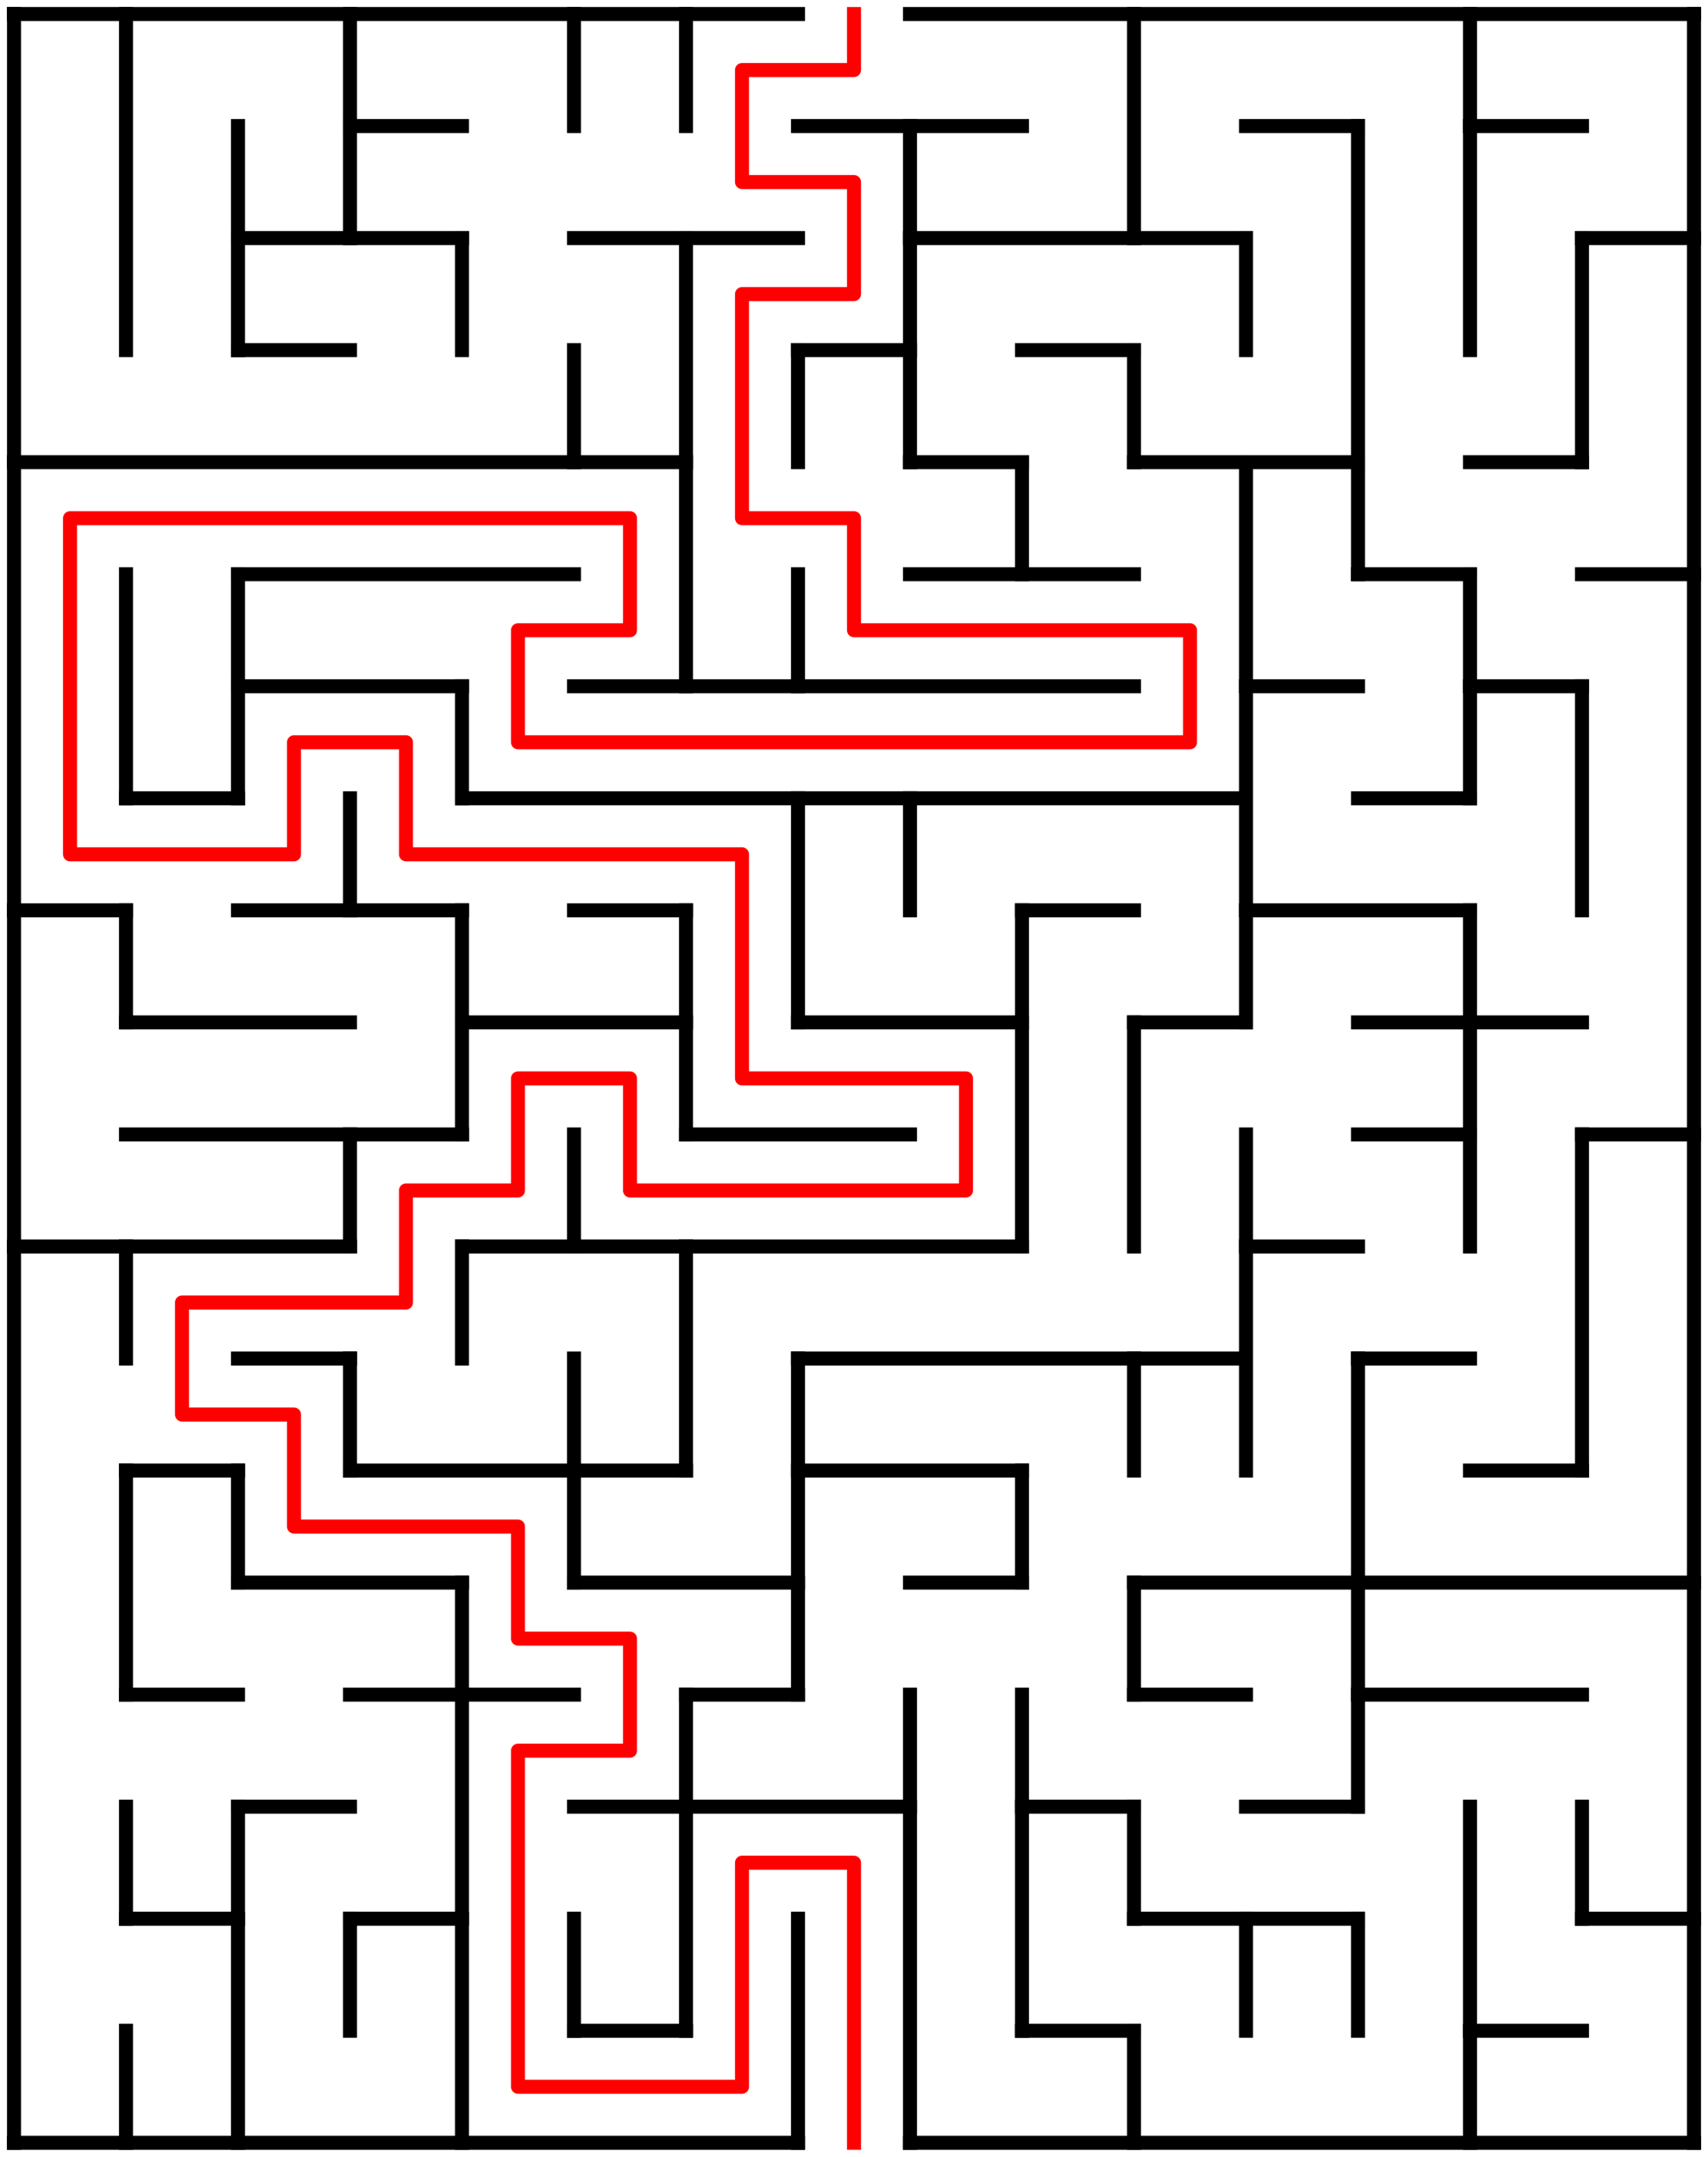﻿<?xml version="1.0" encoding="utf-8" standalone="no"?>
<!DOCTYPE svg PUBLIC "-//W3C//DTD SVG 1.1//EN" "http://www.w3.org/Graphics/SVG/1.1/DTD/svg11.dtd">
<svg width="244" height="308" version="1.1" xmlns="http://www.w3.org/2000/svg">
  <title>15 by 19 orthogonal maze</title>
  <g fill="none" stroke="#000000" stroke-width="2" stroke-linecap="square">
    <line x1="2" y1="2" x2="114" y2="2" />
    <line x1="130" y1="2" x2="242" y2="2" />
    <line x1="50" y1="18" x2="66" y2="18" />
    <line x1="114" y1="18" x2="146" y2="18" />
    <line x1="178" y1="18" x2="194" y2="18" />
    <line x1="210" y1="18" x2="226" y2="18" />
    <line x1="34" y1="34" x2="66" y2="34" />
    <line x1="82" y1="34" x2="114" y2="34" />
    <line x1="130" y1="34" x2="178" y2="34" />
    <line x1="226" y1="34" x2="242" y2="34" />
    <line x1="34" y1="50" x2="50" y2="50" />
    <line x1="114" y1="50" x2="130" y2="50" />
    <line x1="146" y1="50" x2="162" y2="50" />
    <line x1="2" y1="66" x2="98" y2="66" />
    <line x1="130" y1="66" x2="146" y2="66" />
    <line x1="162" y1="66" x2="194" y2="66" />
    <line x1="210" y1="66" x2="226" y2="66" />
    <line x1="34" y1="82" x2="82" y2="82" />
    <line x1="130" y1="82" x2="162" y2="82" />
    <line x1="194" y1="82" x2="210" y2="82" />
    <line x1="226" y1="82" x2="242" y2="82" />
    <line x1="34" y1="98" x2="66" y2="98" />
    <line x1="82" y1="98" x2="162" y2="98" />
    <line x1="178" y1="98" x2="194" y2="98" />
    <line x1="210" y1="98" x2="226" y2="98" />
    <line x1="18" y1="114" x2="34" y2="114" />
    <line x1="66" y1="114" x2="178" y2="114" />
    <line x1="194" y1="114" x2="210" y2="114" />
    <line x1="2" y1="130" x2="18" y2="130" />
    <line x1="34" y1="130" x2="66" y2="130" />
    <line x1="82" y1="130" x2="98" y2="130" />
    <line x1="146" y1="130" x2="162" y2="130" />
    <line x1="178" y1="130" x2="210" y2="130" />
    <line x1="18" y1="146" x2="50" y2="146" />
    <line x1="66" y1="146" x2="98" y2="146" />
    <line x1="114" y1="146" x2="146" y2="146" />
    <line x1="162" y1="146" x2="178" y2="146" />
    <line x1="194" y1="146" x2="226" y2="146" />
    <line x1="18" y1="162" x2="66" y2="162" />
    <line x1="98" y1="162" x2="130" y2="162" />
    <line x1="194" y1="162" x2="210" y2="162" />
    <line x1="226" y1="162" x2="242" y2="162" />
    <line x1="2" y1="178" x2="50" y2="178" />
    <line x1="66" y1="178" x2="146" y2="178" />
    <line x1="178" y1="178" x2="194" y2="178" />
    <line x1="34" y1="194" x2="50" y2="194" />
    <line x1="114" y1="194" x2="178" y2="194" />
    <line x1="194" y1="194" x2="210" y2="194" />
    <line x1="18" y1="210" x2="34" y2="210" />
    <line x1="50" y1="210" x2="98" y2="210" />
    <line x1="114" y1="210" x2="146" y2="210" />
    <line x1="210" y1="210" x2="226" y2="210" />
    <line x1="34" y1="226" x2="66" y2="226" />
    <line x1="82" y1="226" x2="114" y2="226" />
    <line x1="130" y1="226" x2="146" y2="226" />
    <line x1="162" y1="226" x2="242" y2="226" />
    <line x1="18" y1="242" x2="34" y2="242" />
    <line x1="50" y1="242" x2="82" y2="242" />
    <line x1="98" y1="242" x2="114" y2="242" />
    <line x1="162" y1="242" x2="178" y2="242" />
    <line x1="194" y1="242" x2="226" y2="242" />
    <line x1="34" y1="258" x2="50" y2="258" />
    <line x1="82" y1="258" x2="130" y2="258" />
    <line x1="146" y1="258" x2="162" y2="258" />
    <line x1="178" y1="258" x2="194" y2="258" />
    <line x1="18" y1="274" x2="34" y2="274" />
    <line x1="50" y1="274" x2="66" y2="274" />
    <line x1="162" y1="274" x2="194" y2="274" />
    <line x1="226" y1="274" x2="242" y2="274" />
    <line x1="82" y1="290" x2="98" y2="290" />
    <line x1="146" y1="290" x2="162" y2="290" />
    <line x1="210" y1="290" x2="226" y2="290" />
    <line x1="2" y1="306" x2="114" y2="306" />
    <line x1="130" y1="306" x2="242" y2="306" />
    <line x1="2" y1="2" x2="2" y2="306" />
    <line x1="18" y1="2" x2="18" y2="50" />
    <line x1="18" y1="82" x2="18" y2="114" />
    <line x1="18" y1="130" x2="18" y2="146" />
    <line x1="18" y1="178" x2="18" y2="194" />
    <line x1="18" y1="210" x2="18" y2="242" />
    <line x1="18" y1="258" x2="18" y2="274" />
    <line x1="18" y1="290" x2="18" y2="306" />
    <line x1="34" y1="18" x2="34" y2="50" />
    <line x1="34" y1="82" x2="34" y2="114" />
    <line x1="34" y1="210" x2="34" y2="226" />
    <line x1="34" y1="258" x2="34" y2="306" />
    <line x1="50" y1="2" x2="50" y2="34" />
    <line x1="50" y1="114" x2="50" y2="130" />
    <line x1="50" y1="162" x2="50" y2="178" />
    <line x1="50" y1="194" x2="50" y2="210" />
    <line x1="50" y1="274" x2="50" y2="290" />
    <line x1="66" y1="34" x2="66" y2="50" />
    <line x1="66" y1="98" x2="66" y2="114" />
    <line x1="66" y1="130" x2="66" y2="162" />
    <line x1="66" y1="178" x2="66" y2="194" />
    <line x1="66" y1="226" x2="66" y2="306" />
    <line x1="82" y1="2" x2="82" y2="18" />
    <line x1="82" y1="50" x2="82" y2="66" />
    <line x1="82" y1="162" x2="82" y2="178" />
    <line x1="82" y1="194" x2="82" y2="226" />
    <line x1="82" y1="274" x2="82" y2="290" />
    <line x1="98" y1="2" x2="98" y2="18" />
    <line x1="98" y1="34" x2="98" y2="98" />
    <line x1="98" y1="130" x2="98" y2="162" />
    <line x1="98" y1="178" x2="98" y2="210" />
    <line x1="98" y1="242" x2="98" y2="290" />
    <line x1="114" y1="50" x2="114" y2="66" />
    <line x1="114" y1="82" x2="114" y2="98" />
    <line x1="114" y1="114" x2="114" y2="146" />
    <line x1="114" y1="194" x2="114" y2="242" />
    <line x1="114" y1="274" x2="114" y2="306" />
    <line x1="130" y1="18" x2="130" y2="66" />
    <line x1="130" y1="114" x2="130" y2="130" />
    <line x1="130" y1="242" x2="130" y2="306" />
    <line x1="146" y1="66" x2="146" y2="82" />
    <line x1="146" y1="130" x2="146" y2="178" />
    <line x1="146" y1="210" x2="146" y2="226" />
    <line x1="146" y1="242" x2="146" y2="290" />
    <line x1="162" y1="2" x2="162" y2="34" />
    <line x1="162" y1="50" x2="162" y2="66" />
    <line x1="162" y1="146" x2="162" y2="178" />
    <line x1="162" y1="194" x2="162" y2="210" />
    <line x1="162" y1="226" x2="162" y2="242" />
    <line x1="162" y1="258" x2="162" y2="274" />
    <line x1="162" y1="290" x2="162" y2="306" />
    <line x1="178" y1="34" x2="178" y2="50" />
    <line x1="178" y1="66" x2="178" y2="146" />
    <line x1="178" y1="162" x2="178" y2="210" />
    <line x1="178" y1="274" x2="178" y2="290" />
    <line x1="194" y1="18" x2="194" y2="82" />
    <line x1="194" y1="194" x2="194" y2="258" />
    <line x1="194" y1="274" x2="194" y2="290" />
    <line x1="210" y1="2" x2="210" y2="50" />
    <line x1="210" y1="82" x2="210" y2="114" />
    <line x1="210" y1="130" x2="210" y2="178" />
    <line x1="210" y1="258" x2="210" y2="306" />
    <line x1="226" y1="34" x2="226" y2="66" />
    <line x1="226" y1="98" x2="226" y2="130" />
    <line x1="226" y1="162" x2="226" y2="210" />
    <line x1="226" y1="258" x2="226" y2="274" />
    <line x1="242" y1="2" x2="242" y2="306" />
  </g>
  <polyline fill="none" stroke="#ff0000" stroke-width="2" stroke-linecap="square" stroke-linejoin="round" points="122,2 122,10 106,10 106,26 122,26 122,42 106,42 106,74 122,74 122,90 170,90 170,106 74,106 74,90 90,90 90,74 10,74 10,122 42,122 42,106 58,106 58,122 106,122 106,154 138,154 138,170 90,170 90,154 74,154 74,170 58,170 58,186 26,186 26,202 42,202 42,218 74,218 74,234 90,234 90,250 74,250 74,298 106,298 106,266 122,266 122,306" />
  <type>Rectangular</type>
</svg>
